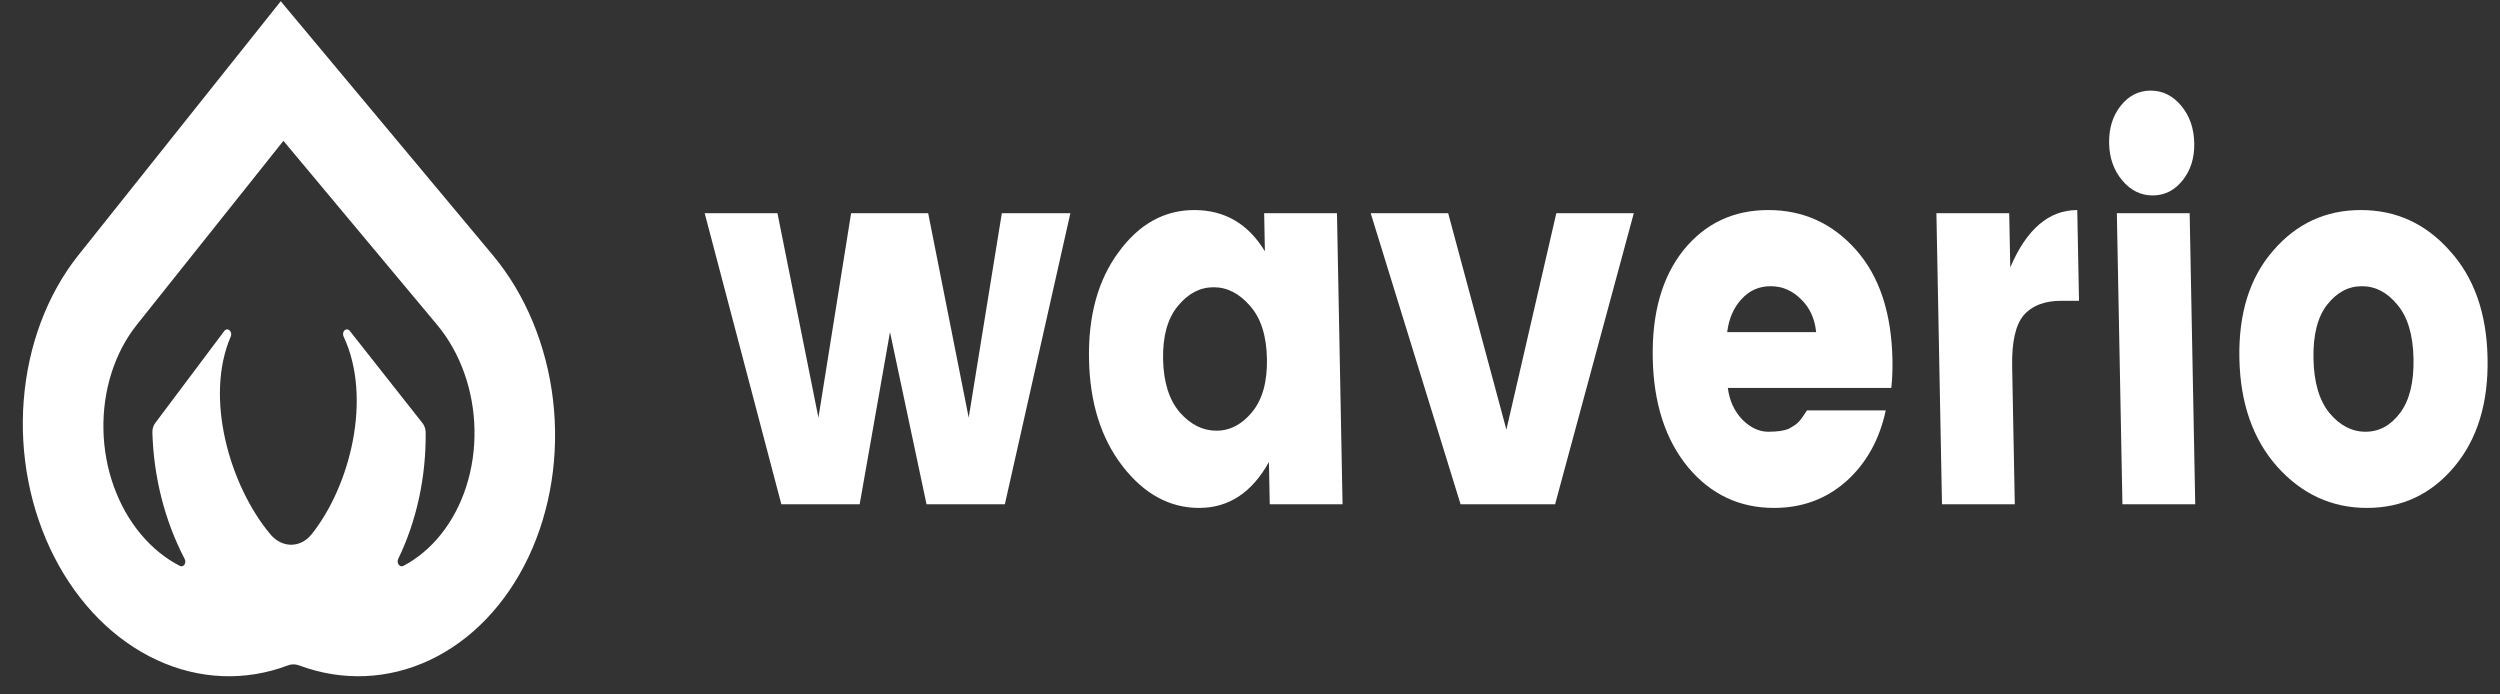 <svg width="108" height="30" viewBox="0 0 108 30" fill="none" xmlns="http://www.w3.org/2000/svg">
<rect x="0" y="0" width="108" height="30" fill="#333333" stroke="none"/>
<path d="M21.302 11.038L21.288 11.02C21.287 11.019 21.286 11.018 21.285 11.017L12.128 0.054L3.392 11.016C3.391 11.018 3.39 11.019 3.389 11.02L3.375 11.037C2.039 12.723 1.212 14.921 1.026 17.281C0.839 19.641 1.304 22.029 2.346 24.064C3.388 26.099 4.947 27.665 6.776 28.513C8.605 29.361 10.598 29.442 12.439 28.744C12.594 28.685 12.761 28.685 12.918 28.744C14.786 29.442 16.776 29.36 18.572 28.512C20.368 27.665 21.867 26.099 22.831 24.064C23.794 22.029 24.168 19.641 23.891 17.281C23.614 14.921 22.703 12.723 21.302 11.038ZM6.712 18.267C6.67 18.32 6.636 18.383 6.614 18.453C6.592 18.523 6.581 18.597 6.583 18.673C6.636 20.608 7.118 22.5 7.978 24.148C7.998 24.185 8.007 24.229 8.006 24.272C8.004 24.316 7.991 24.358 7.968 24.391C7.946 24.425 7.915 24.448 7.88 24.459C7.846 24.469 7.809 24.466 7.776 24.45C7.147 24.129 6.572 23.662 6.083 23.076C5.082 21.877 4.501 20.252 4.468 18.558C4.435 16.863 4.951 15.237 5.905 14.037L12.244 6.084L18.887 14.037C19.887 15.237 20.466 16.863 20.498 18.558C20.53 20.252 20.011 21.877 19.056 23.076C18.59 23.662 18.033 24.129 17.417 24.45C17.384 24.466 17.347 24.469 17.312 24.459C17.277 24.448 17.246 24.425 17.222 24.391C17.198 24.358 17.183 24.316 17.18 24.272C17.176 24.229 17.184 24.185 17.202 24.147C17.999 22.5 18.409 20.608 18.389 18.673C18.387 18.597 18.373 18.523 18.348 18.453C18.323 18.383 18.287 18.32 18.243 18.267L15.096 14.276C15.065 14.245 15.026 14.228 14.986 14.228C14.946 14.228 14.908 14.245 14.878 14.276C14.848 14.307 14.828 14.351 14.822 14.399C14.816 14.447 14.824 14.496 14.844 14.539C16.087 17.183 15.135 20.98 13.465 23.076L13.456 23.087C13.226 23.373 12.91 23.533 12.578 23.533C12.246 23.533 11.925 23.372 11.683 23.086L11.675 23.076C9.924 20.98 8.826 17.183 9.968 14.539C9.987 14.497 9.993 14.447 9.985 14.399C9.977 14.351 9.955 14.308 9.924 14.277C9.893 14.246 9.854 14.229 9.814 14.229C9.775 14.229 9.736 14.246 9.706 14.277L6.712 18.267Z" fill="white"/>
<path d="M43.279 9.21L46.24 9.21L43.41 21.784L40.026 21.784L38.448 14.347L37.138 21.784L33.754 21.784L30.442 9.21L33.586 9.21L35.356 18.043L36.768 9.21L40.097 9.21L41.848 18.043L43.279 9.21Z" fill="white"/>
<path d="M54.096 17.795C54.539 17.254 54.752 16.488 54.732 15.497C54.713 14.505 54.472 13.746 54.008 13.221C53.544 12.68 53.018 12.409 52.429 12.409C51.841 12.409 51.325 12.68 50.882 13.221C50.438 13.761 50.226 14.528 50.245 15.519C50.264 16.511 50.506 17.277 50.97 17.818C51.434 18.343 51.96 18.606 52.548 18.606C53.137 18.606 53.653 18.336 54.096 17.795ZM48.495 20.139C47.565 18.937 47.081 17.397 47.045 15.519C47.009 13.641 47.433 12.101 48.318 10.9C49.202 9.683 50.293 9.074 51.593 9.074C52.905 9.074 53.922 9.668 54.643 10.855L54.612 9.21L57.757 9.21L57.998 21.784L54.853 21.784L54.818 19.959C54.083 21.28 53.078 21.942 51.803 21.942C50.528 21.942 49.425 21.341 48.495 20.139Z" fill="white"/>
<path d="M59.214 9.21L62.561 9.21L65.076 18.561L67.233 9.21L70.58 9.21L67.18 21.784L63.097 21.784L59.214 9.21Z" fill="white"/>
<path d="M76.636 21.942C75.14 21.942 73.903 21.356 72.924 20.184C71.945 18.997 71.436 17.427 71.399 15.474C71.361 13.521 71.803 11.966 72.725 10.809C73.659 9.653 74.881 9.074 76.389 9.074C77.897 9.074 79.158 9.645 80.173 10.787C81.189 11.929 81.715 13.514 81.754 15.542C81.763 15.977 81.746 16.383 81.704 16.759L74.642 16.759C74.714 17.314 74.925 17.773 75.275 18.133C75.625 18.479 75.996 18.651 76.389 18.651C76.793 18.651 77.093 18.606 77.287 18.516C77.481 18.411 77.621 18.314 77.704 18.223C77.801 18.118 77.92 17.953 78.063 17.728L81.465 17.728C81.195 18.989 80.626 20.011 79.758 20.792C78.89 21.558 77.85 21.942 76.636 21.942ZM78.458 14.347C78.397 13.761 78.18 13.288 77.805 12.928C77.43 12.552 76.991 12.364 76.489 12.364C75.986 12.364 75.567 12.552 75.23 12.928C74.894 13.288 74.689 13.761 74.614 14.347L78.458 14.347Z" fill="white"/>
<path d="M86.798 9.21L86.843 11.553C87.547 9.901 88.512 9.074 89.738 9.074L89.813 12.995L89.041 12.995C88.317 12.995 87.776 13.206 87.416 13.626C87.068 14.047 86.905 14.783 86.925 15.835L87.039 21.784L83.894 21.784L83.653 9.21L86.798 9.21Z" fill="white"/>
<path d="M94.29 7.79C93.942 8.226 93.511 8.443 92.996 8.443C92.481 8.443 92.042 8.226 91.678 7.79C91.314 7.354 91.126 6.821 91.114 6.19C91.102 5.544 91.269 5.003 91.616 4.567C91.963 4.132 92.394 3.914 92.909 3.914C93.424 3.914 93.864 4.132 94.228 4.567C94.592 5.003 94.78 5.544 94.792 6.19C94.804 6.821 94.637 7.354 94.29 7.79ZM91.689 21.784L91.448 9.21L94.593 9.21L94.834 21.784L91.689 21.784Z" fill="white"/>
<path d="M103.683 17.84C104.09 17.299 104.283 16.518 104.264 15.497C104.244 14.475 104.015 13.701 103.576 13.176C103.136 12.635 102.622 12.364 102.033 12.364C101.445 12.364 100.941 12.635 100.523 13.176C100.116 13.701 99.922 14.475 99.942 15.497C99.961 16.518 100.191 17.299 100.63 17.84C101.082 18.381 101.602 18.651 102.191 18.651C102.779 18.651 103.277 18.381 103.683 17.84ZM98.376 20.161C97.323 18.974 96.778 17.412 96.741 15.474C96.704 13.536 97.189 11.989 98.197 10.832C99.204 9.66 100.468 9.074 101.989 9.074C103.509 9.074 104.789 9.66 105.829 10.832C106.882 11.989 107.426 13.536 107.463 15.474C107.501 17.412 107.022 18.974 106.027 20.161C105.032 21.348 103.774 21.942 102.254 21.942C100.734 21.942 99.441 21.348 98.376 20.161Z" fill="white"/>
</svg>
